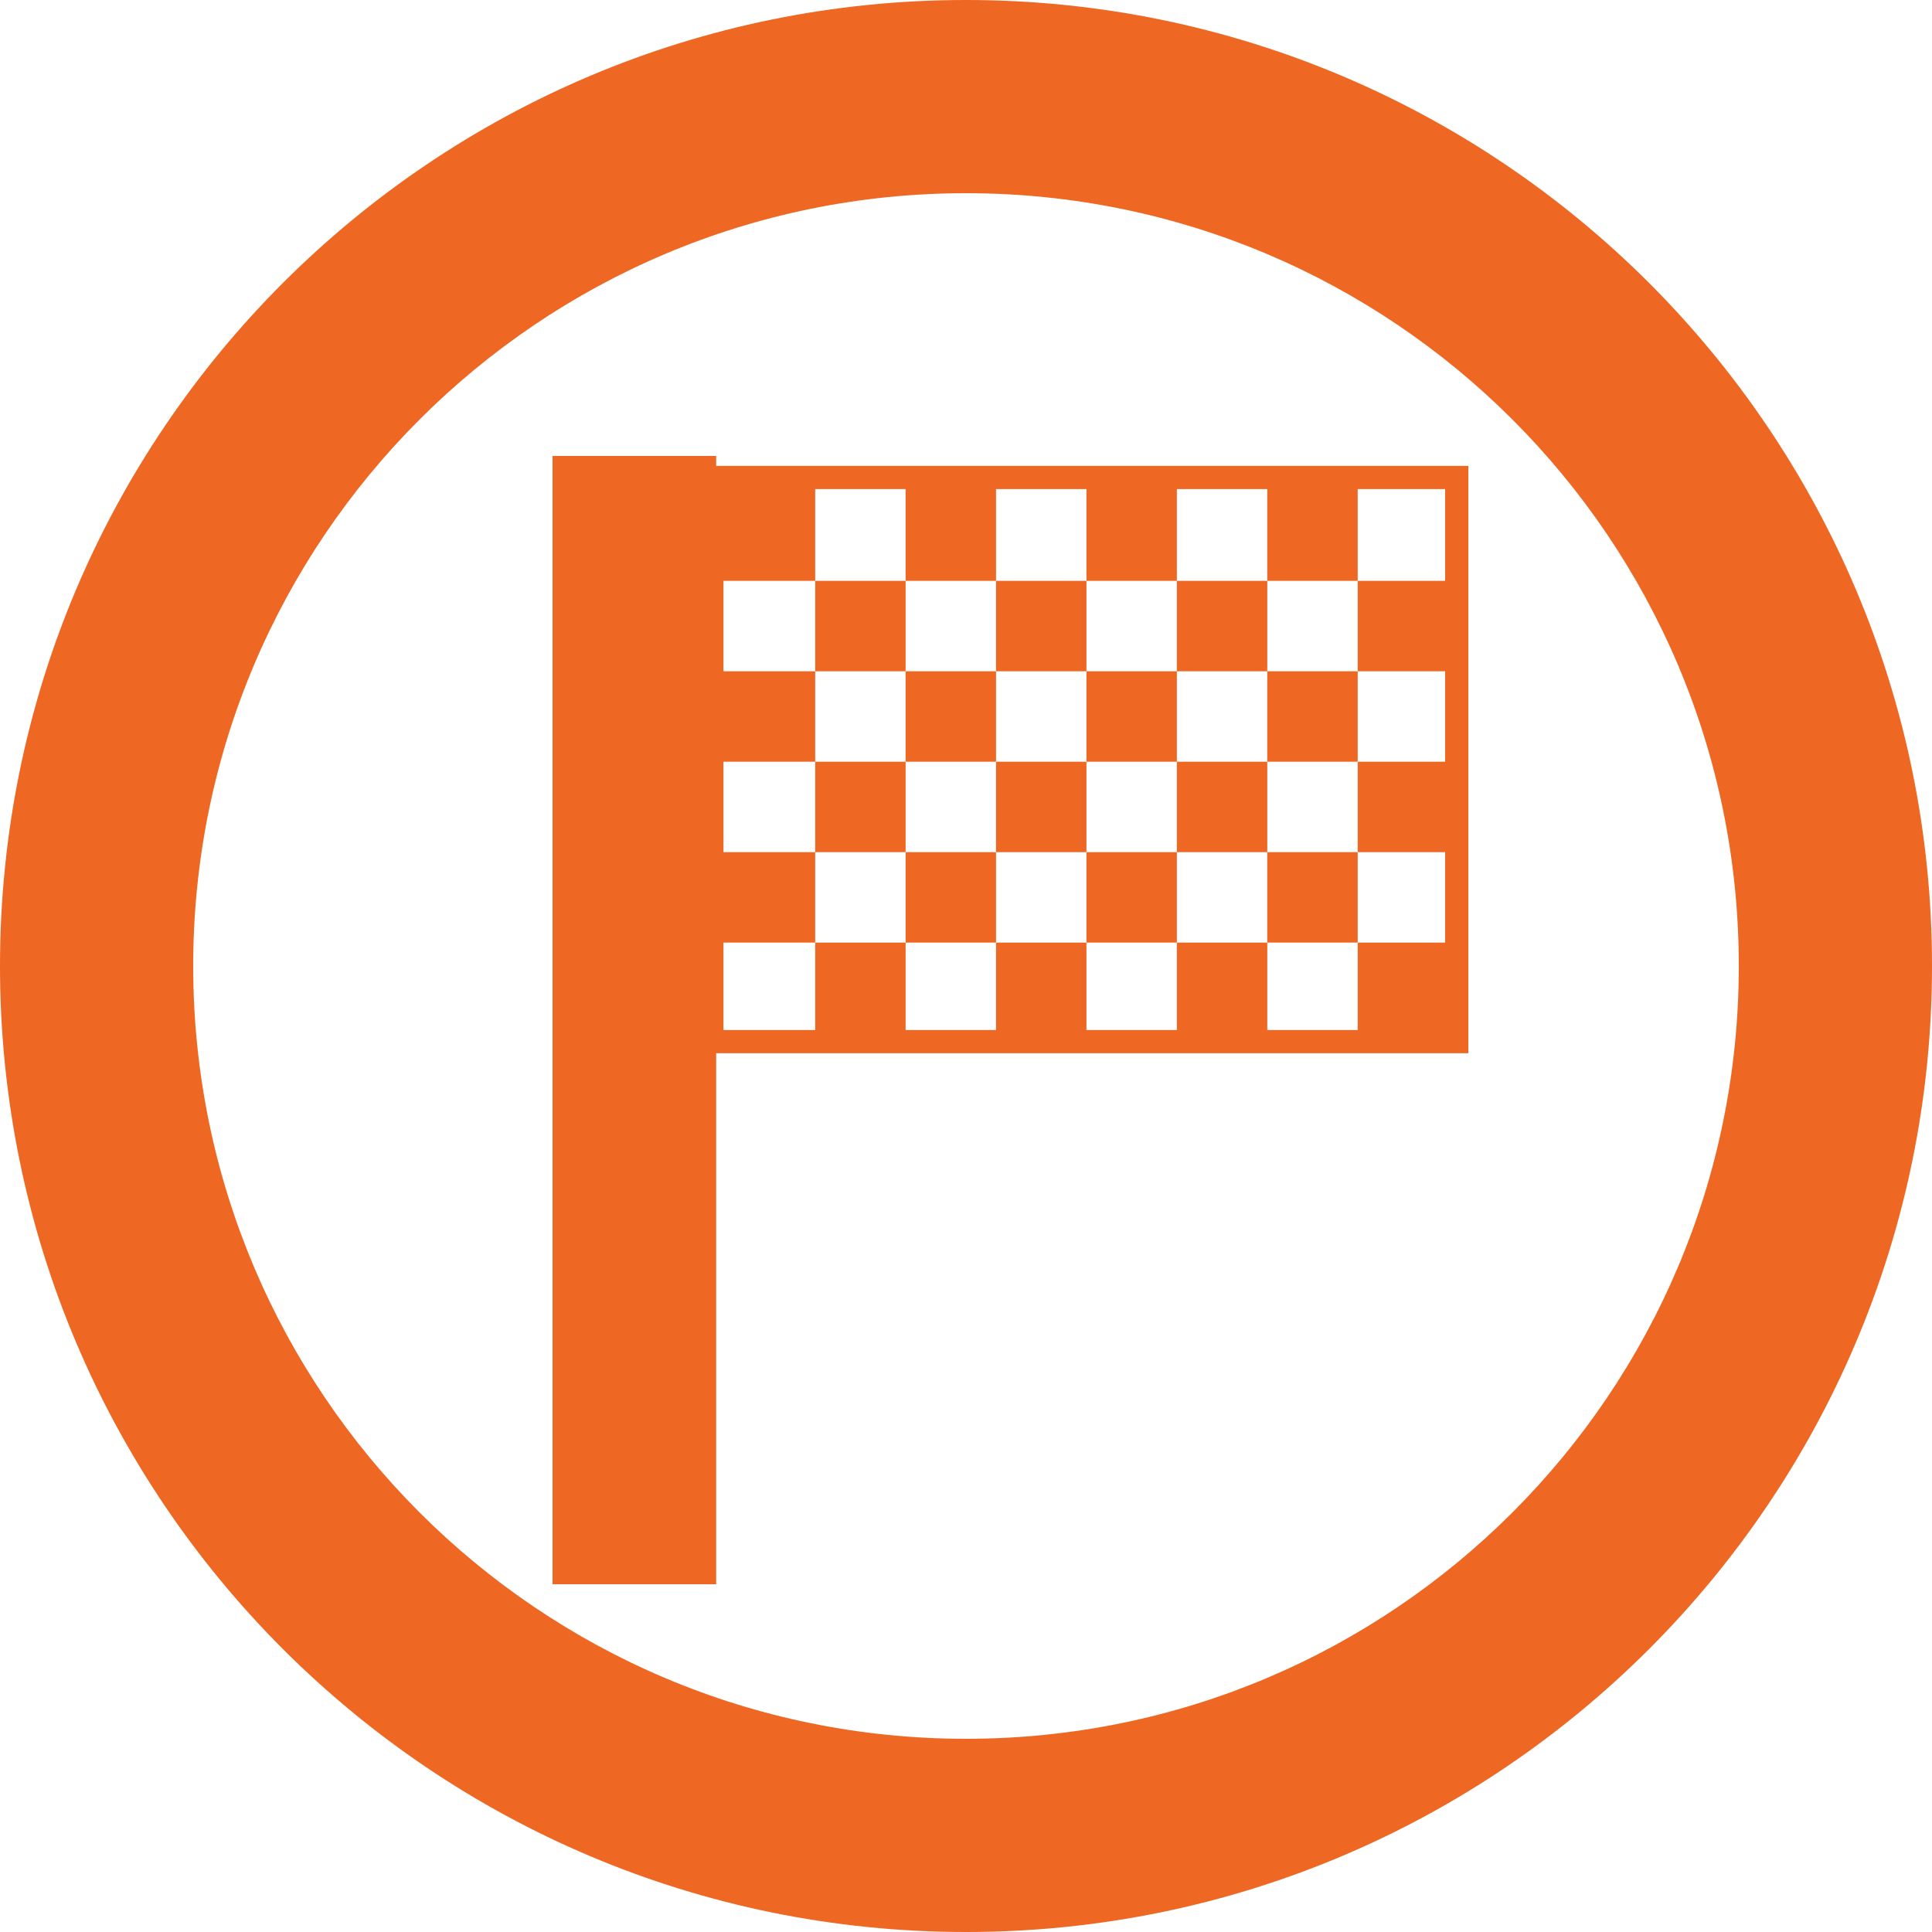 <?xml version="1.0" standalone="no"?>
<!-- Created by Gewton Teixeira gewtont@gmail.com,gewtonj@br.ibm.com  -->
<!DOCTYPE svg PUBLIC "-//W3C//DTD SVG 1.1//EN" "http://www.w3.org/Graphics/SVG/1.1/DTD/svg11.dtd">
<svg id="finish-icon" viewBox="0 0 500 500" style="background-color:#ffffff00" version="1.1"
	xmlns="http://www.w3.org/2000/svg" xmlns:xlink="http://www.w3.org/1999/xlink" xml:space="preserve"
	x="0px" y="0px" width="500px" height="500px"
>
	<g id="finish-g">
		<rect x="143" y="118" width="42.343" height="292" fill="#ee6723"/>
		<rect x="184.229" y="123.573" width="192.771" height="146" stroke="#ee6723" stroke-width="6" fill="none" class="nofill"/>
		<rect x="185.343" y="125.802" width="25.629" height="24.519" fill="#ee6723"/>
		<rect x="234.371" y="125.802" width="23.4" height="24.519" fill="#ee6723"/>
		<rect x="281.171" y="125.802" width="23.4" height="24.519" fill="#ee6723"/>
		<rect x="327.971" y="125.802" width="23.4" height="24.519" fill="#ee6723"/>
		<rect x="210.971" y="150.321" width="23.4" height="23.405" fill="#ee6723"/>
		<rect x="257.771" y="150.321" width="23.4" height="23.405" fill="#ee6723"/>
		<rect x="304.571" y="150.321" width="23.4" height="23.405" fill="#ee6723"/>
		<rect x="351.371" y="150.321" width="23.4" height="23.405" fill="#ee6723"/>
		<rect x="185.343" y="173.725" width="25.629" height="23.405" fill="#ee6723"/>
		<rect x="234.371" y="173.725" width="23.4" height="23.405" fill="#ee6723"/>
		<rect x="281.171" y="173.725" width="23.4" height="23.405" fill="#ee6723"/>
		<rect x="327.971" y="173.725" width="23.4" height="23.405" fill="#ee6723"/>
		<rect x="210.971" y="197.13" width="23.4" height="23.405" fill="#ee6723"/>
		<rect x="257.771" y="197.13" width="23.4" height="23.405" fill="#ee6723"/>
		<rect x="304.571" y="197.13" width="23.4" height="23.405" fill="#ee6723"/>
		<rect x="351.371" y="197.13" width="23.4" height="23.405" fill="#ee6723"/>
		<rect x="185.343" y="220.534" width="25.629" height="23.405" fill="#ee6723"/>
		<rect x="234.371" y="220.534" width="23.4" height="23.405" fill="#ee6723"/>
		<rect x="281.171" y="220.534" width="23.4" height="23.405" fill="#ee6723"/>
		<rect x="327.971" y="220.534" width="23.4" height="23.405" fill="#ee6723"/>
		<rect x="210.971" y="243.939" width="23.4" height="23.405" fill="#ee6723"/>
		<rect x="257.771" y="243.939" width="23.4" height="23.405" fill="#ee6723"/>
		<rect x="304.571" y="243.939" width="23.4" height="23.405" fill="#ee6723"/>
		<rect x="351.371" y="243.939" width="23.4" height="23.405" fill="#ee6723"/>
		<path d="M 50 250 C 50 139.542 139.542 50 250 50 C 360.458 50 450 139.542 450 250 C 450 360.458 360.458 450 250 450 C 139.542 450 50 360.458 50 250 ZM 0 250 C 0 388.073 111.927 500 250 500 C 388.073 500 500 388.073 500 250 C 500 111.927 388.073 0 250 0 C 111.927 0 0 111.927 0 250 Z" fill="#ee6723"/>
	</g>
</svg>